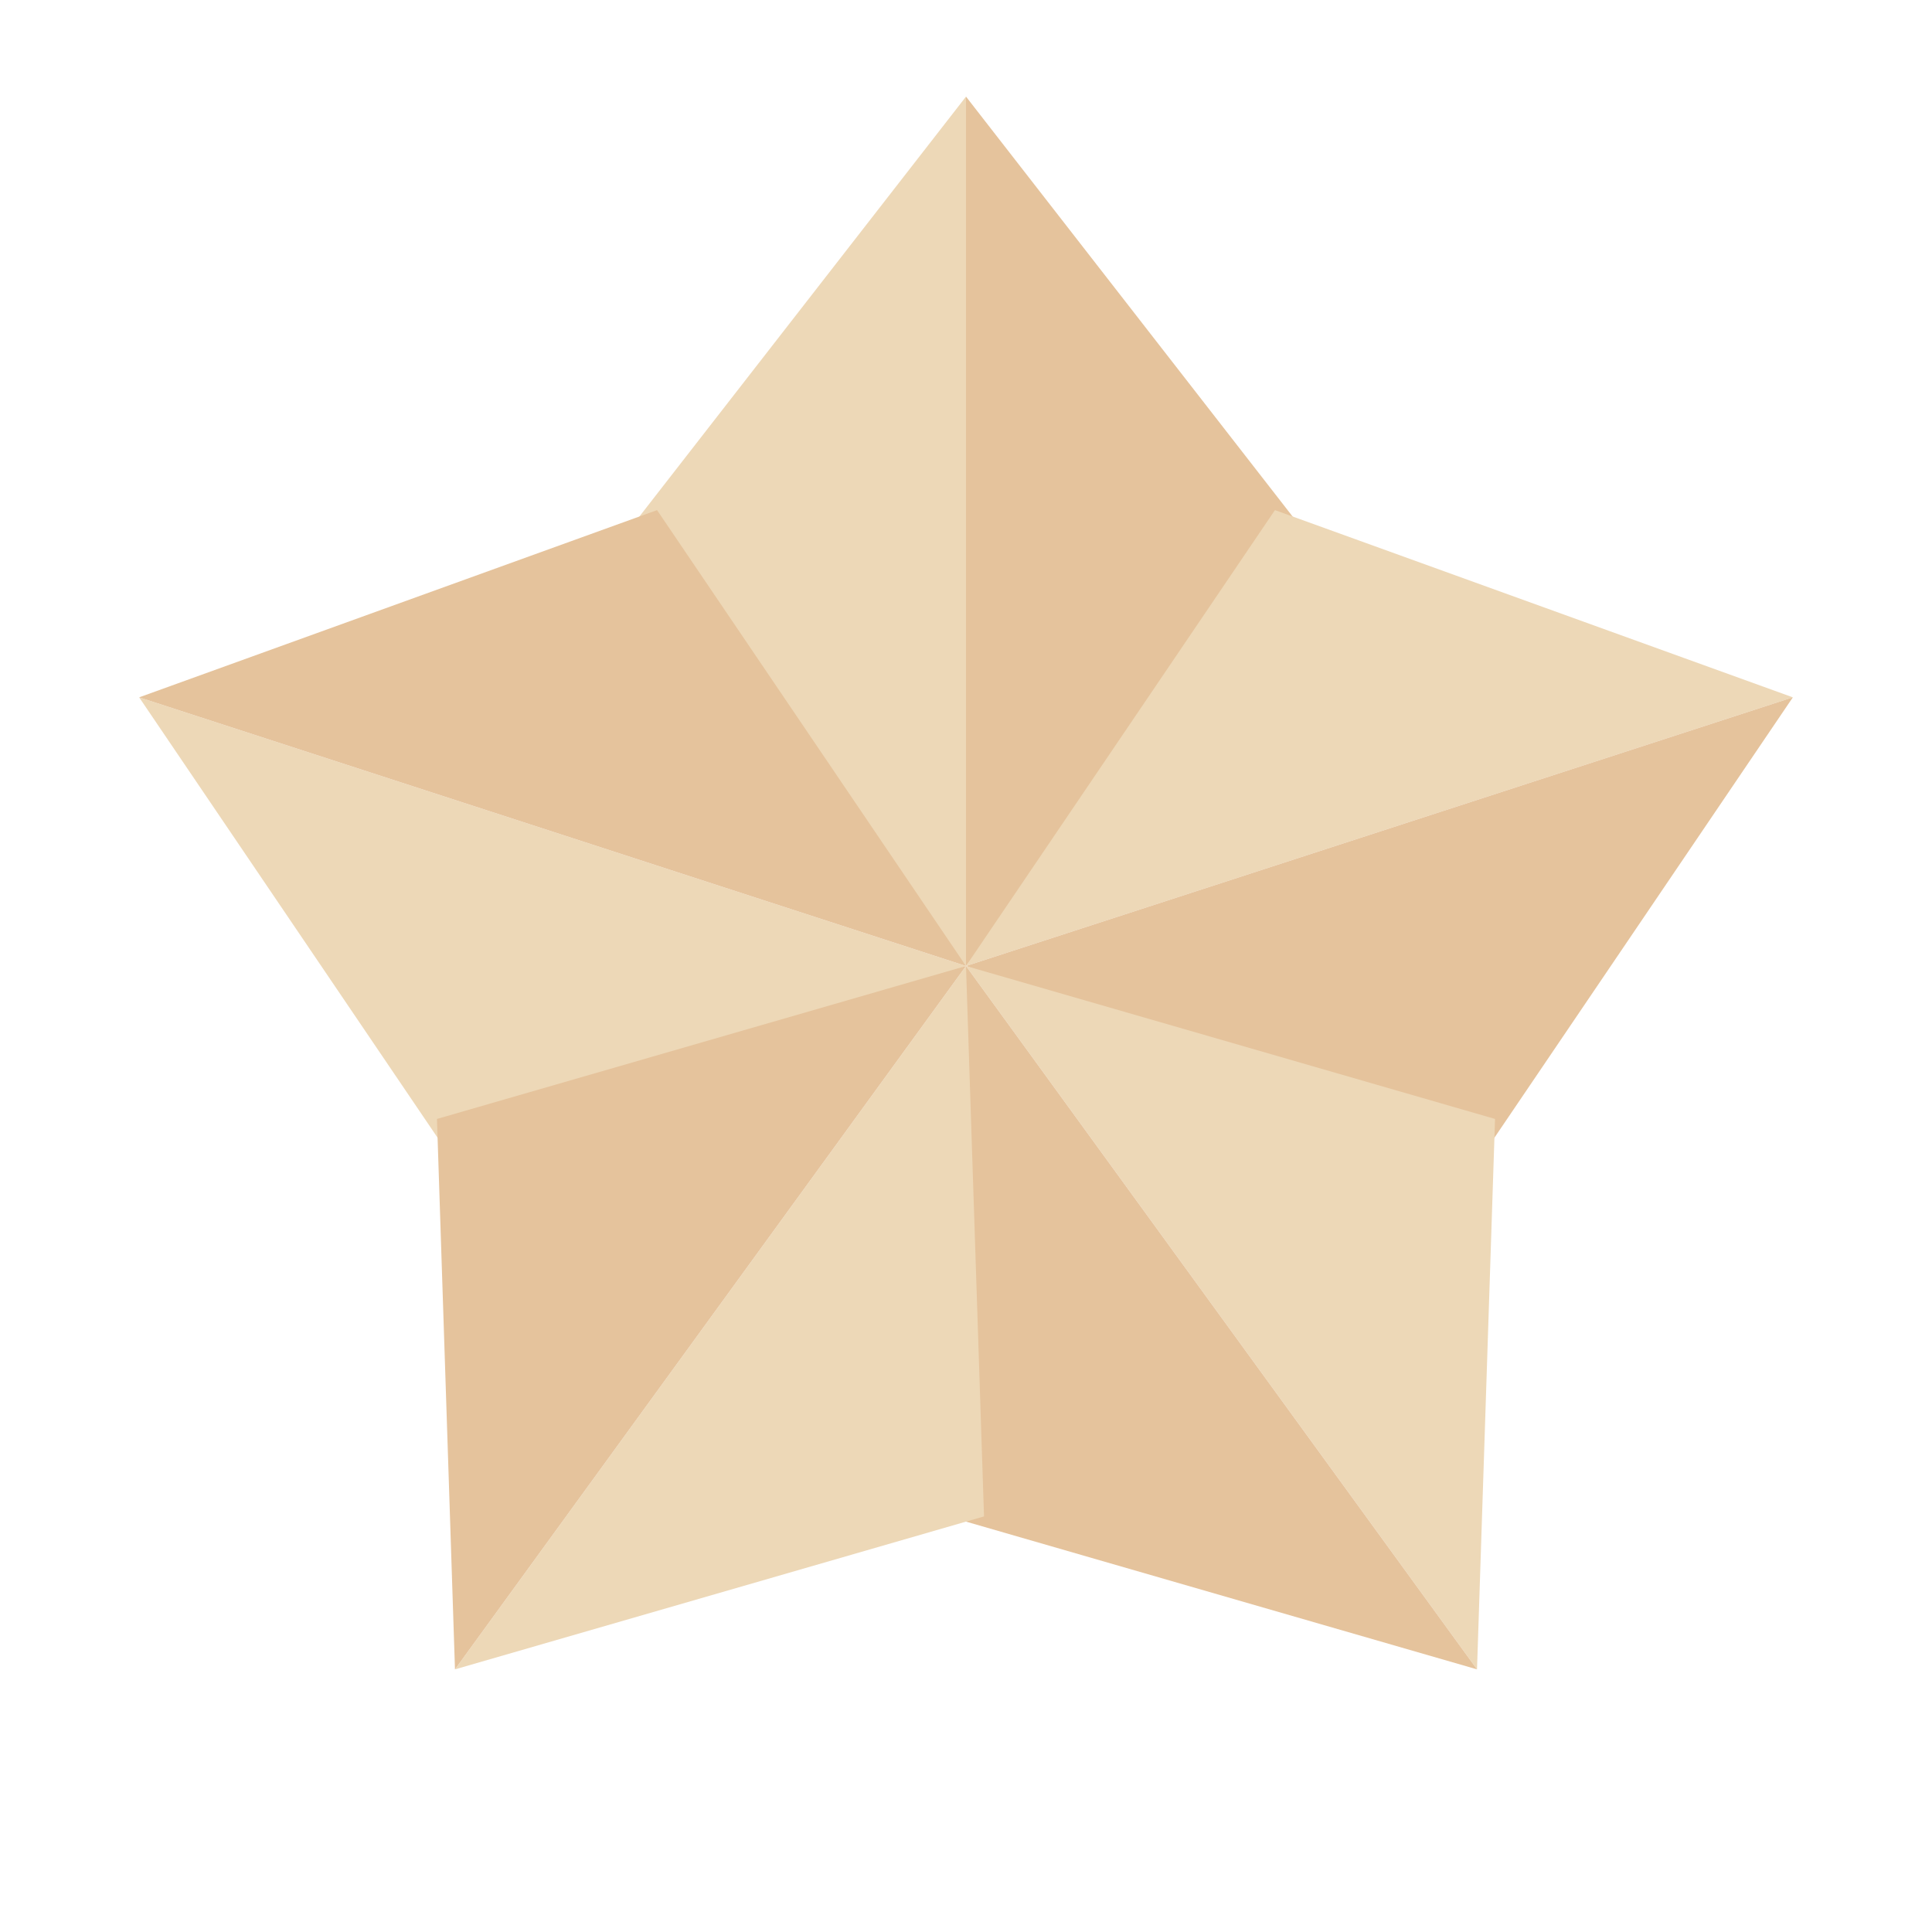 <?xml version="1.0" encoding="UTF-8"?>
<svg width="48" height="48" viewBox="0 0 200 200" xmlns="http://www.w3.org/2000/svg">
    <g transform="translate(0 0)">
        <g>
            <polygon points="100,100 65,55 100,10" fill="#EDD8B7"/>
            <polygon points="100,100 135,55 100,10" fill="#E5C39C"/>
        </g>
        <g transform="rotate(72, 100, 100)">
            <polygon points="100,100 65,55 100,10" fill="#EDD8B7"/>
            <polygon points="100,100 135,55 100,10" fill="#E5C39C"/>
        </g>
        <g transform="rotate(-72, 100, 100)">
            <polygon points="100,100 65,55 100,10" fill="#EDD8B7"/>
            <polygon points="100,100 135,55 100,10" fill="#E5C39C"/>
        </g>
        <g transform="rotate(144, 100, 100)">
            <polygon points="100,100 65,55 100,10" fill="#EDD8B7"/>
            <polygon points="100,100 135,55 100,10" fill="#E5C39C"/>
        </g>
        <g transform="rotate(-144, 100, 100)">
            <polygon points="100,100 65,55 100,10" fill="#EDD8B7"/>
            <polygon points="100,100 135,55 100,10" fill="#E5C39C"/>
        </g>
    </g>
</svg>